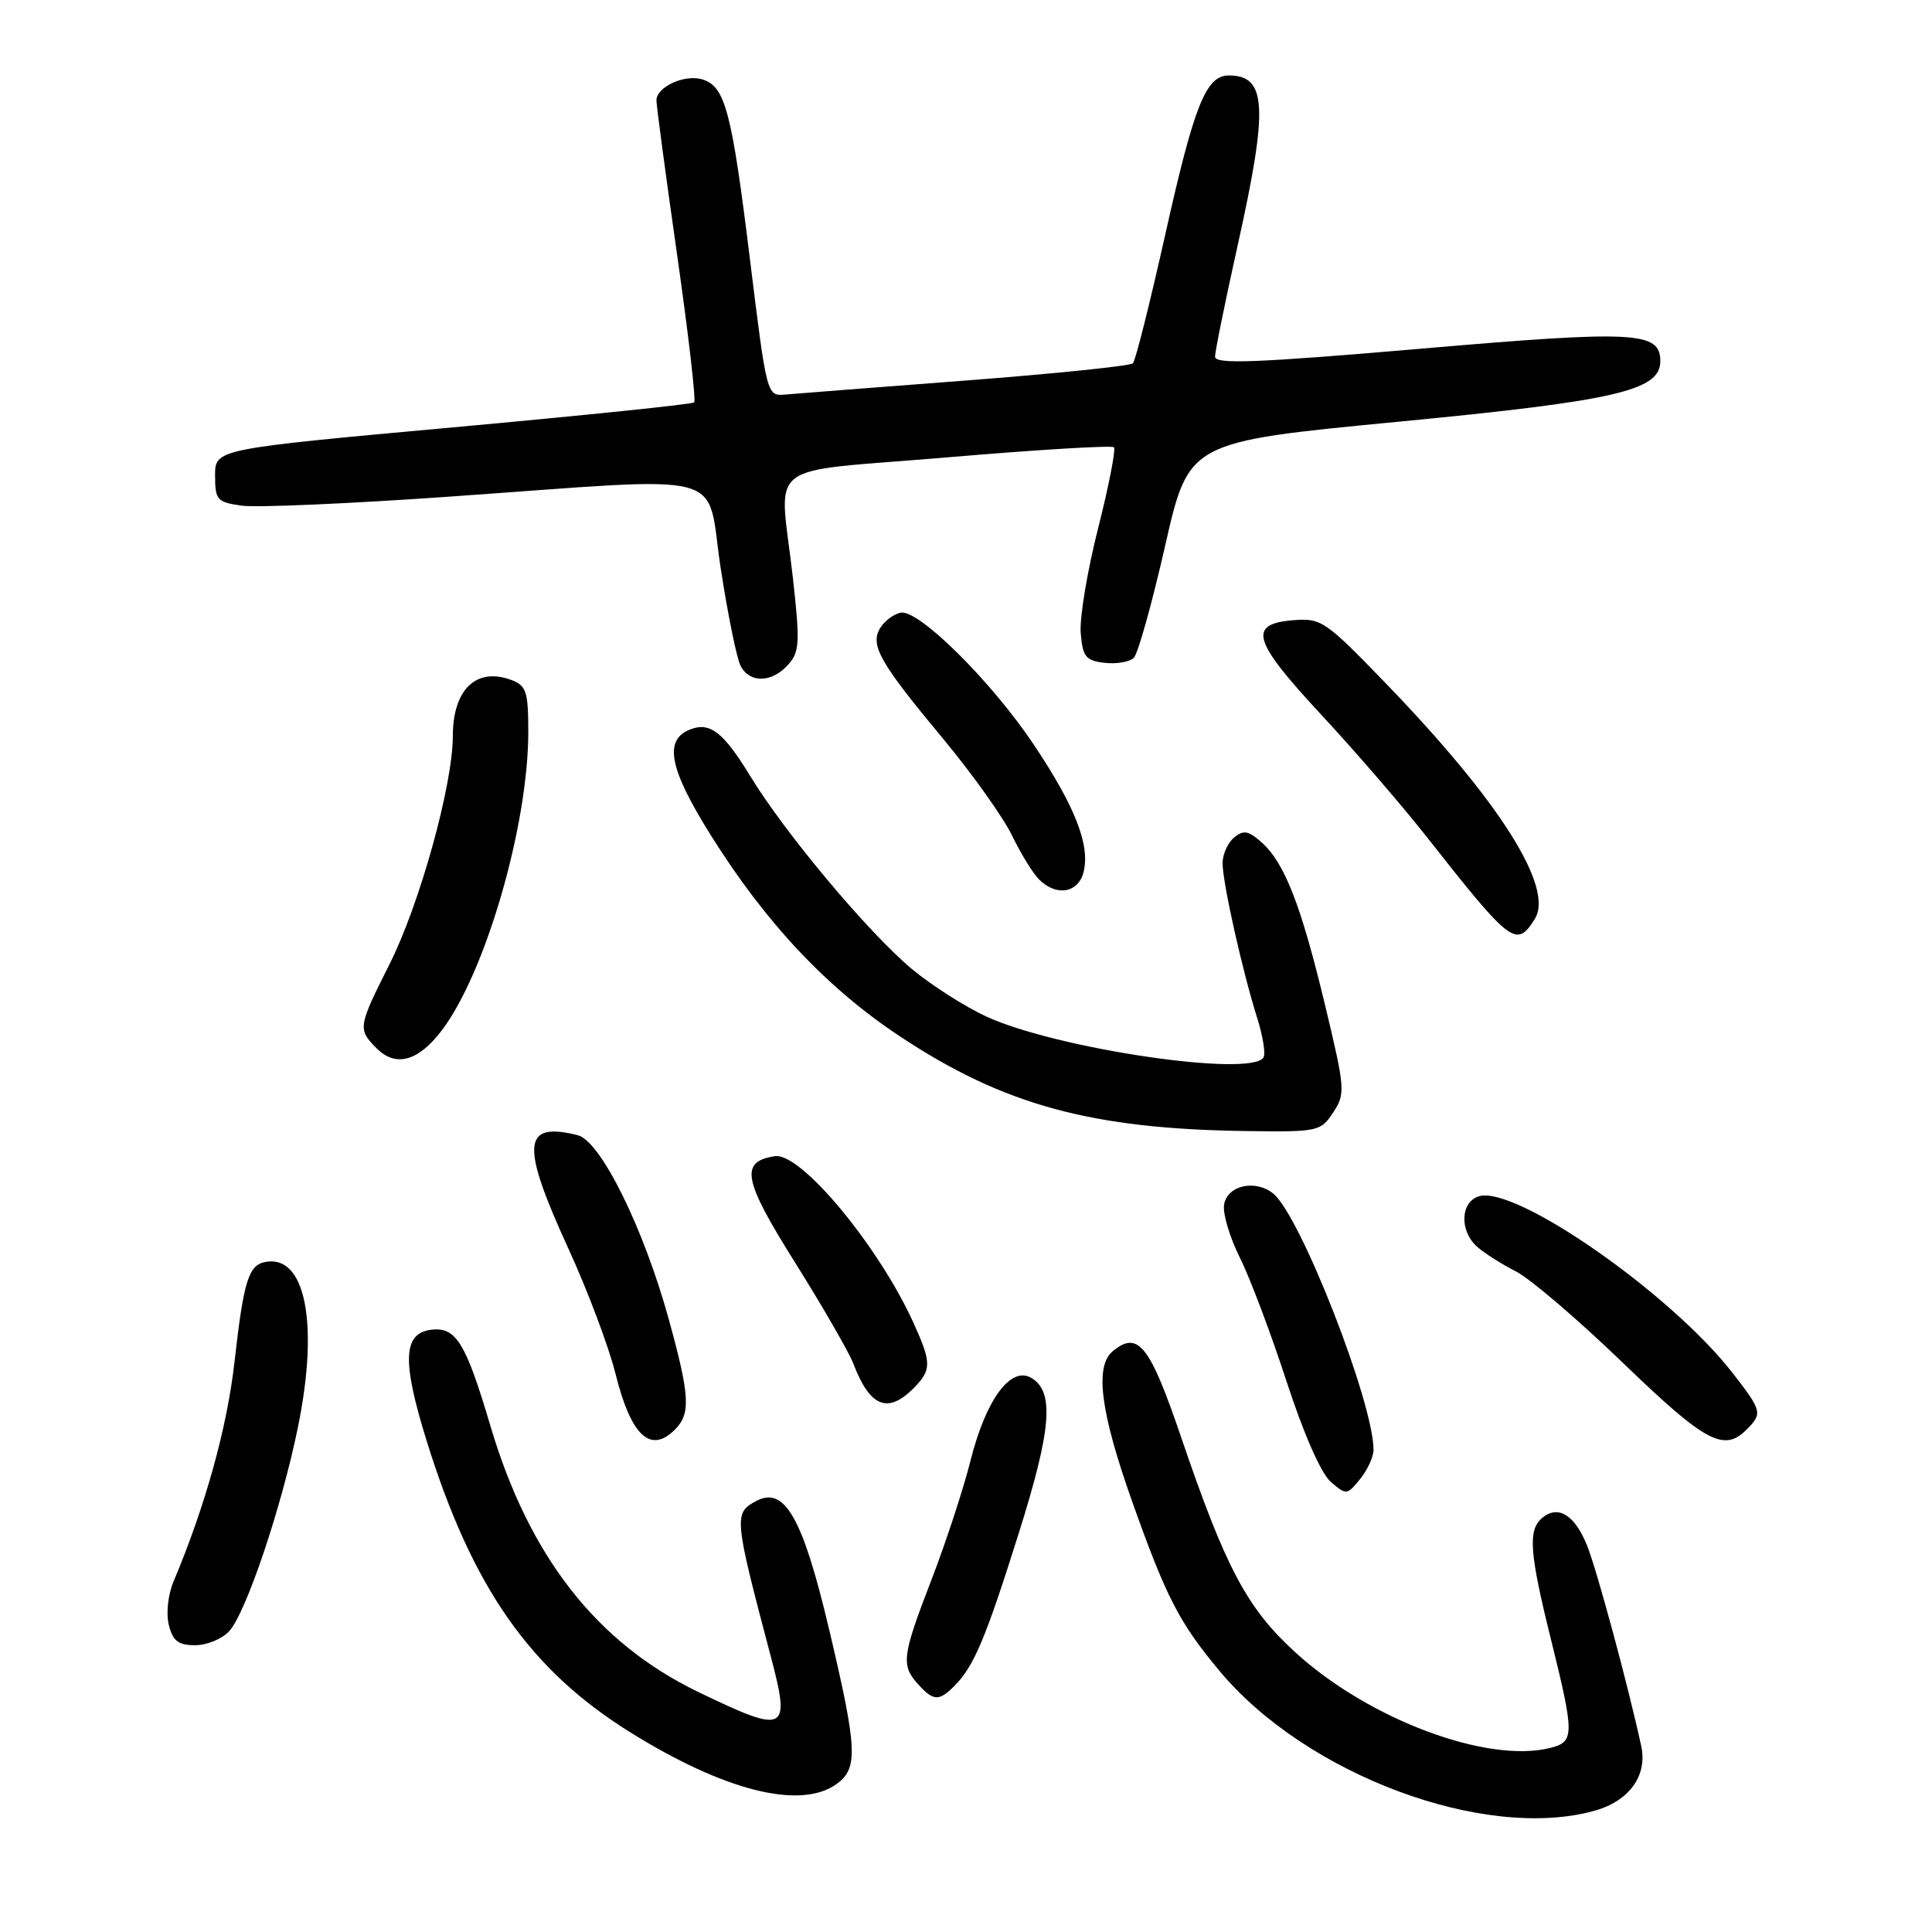 <?xml version="1.0" encoding="UTF-8" standalone="no"?>
<!DOCTYPE svg PUBLIC "-//W3C//DTD SVG 1.1//EN" "http://www.w3.org/Graphics/SVG/1.1/DTD/svg11.dtd" >
<svg xmlns="http://www.w3.org/2000/svg" xmlns:xlink="http://www.w3.org/1999/xlink" version="1.1" viewBox="0 0 256 256">
 <g >
 <path fill="currentColor"
d=" M 211.26 239.94 C 215.88 238.66 218.32 235.28 217.47 231.36 C 215.77 223.48 211.61 208.07 210.31 204.83 C 208.69 200.76 206.47 199.37 204.37 201.11 C 202.44 202.71 202.64 205.65 205.50 217.19 C 208.65 229.91 208.64 230.80 205.41 231.61 C 197.06 233.71 181.33 227.81 171.63 218.94 C 165.23 213.09 162.41 207.78 156.53 190.51 C 152.36 178.23 150.80 176.26 147.45 179.04 C 145.02 181.06 145.81 187.12 150.06 199.08 C 154.55 211.71 156.30 215.08 161.62 221.44 C 173.10 235.18 196.72 243.98 211.26 239.94 Z  M 110.78 236.44 C 113.74 234.37 113.63 231.85 109.89 216.02 C 106.37 201.09 103.97 196.87 100.19 198.90 C 97.21 200.49 97.26 201.05 102.11 219.40 C 104.80 229.57 104.23 229.85 92.45 224.16 C 79.05 217.67 70.12 206.23 65.00 189.00 C 61.72 177.92 60.43 175.82 57.19 176.19 C 53.40 176.63 53.23 180.28 56.52 190.88 C 62.56 210.31 70.18 221.23 83.48 229.52 C 95.92 237.27 105.96 239.82 110.78 236.44 Z  M 126.45 223.41 C 129.04 220.81 130.56 217.23 134.96 203.26 C 139.32 189.42 139.74 184.45 136.69 182.60 C 133.95 180.93 130.64 185.41 128.59 193.57 C 127.65 197.32 125.33 204.39 123.44 209.29 C 119.52 219.44 119.37 220.64 121.65 223.17 C 123.68 225.41 124.41 225.45 126.45 223.41 Z  M 30.38 216.13 C 32.62 213.66 37.34 199.63 39.49 189.05 C 42.29 175.31 40.46 166.17 35.13 167.22 C 32.93 167.66 32.28 169.76 31.08 180.40 C 30.10 189.15 27.21 199.55 22.99 209.57 C 22.26 211.31 21.99 213.81 22.37 215.32 C 22.90 217.44 23.63 218.00 25.86 218.00 C 27.42 218.00 29.45 217.16 30.38 216.13 Z  M 182.00 192.12 C 182.00 185.86 172.33 161.13 168.73 158.17 C 166.34 156.21 162.56 157.08 162.19 159.67 C 162.02 160.86 162.97 164.01 164.30 166.67 C 165.63 169.33 168.40 176.68 170.46 183.00 C 172.71 189.92 175.04 195.23 176.32 196.34 C 178.39 198.13 178.48 198.12 180.22 195.98 C 181.20 194.77 182.00 193.03 182.00 192.12 Z  M 89.43 189.43 C 91.54 187.31 91.42 185.00 88.63 174.86 C 85.28 162.69 79.59 151.19 76.55 150.42 C 69.20 148.58 68.96 151.61 75.34 165.50 C 77.86 171.00 80.66 178.43 81.55 182.00 C 83.60 190.25 86.18 192.68 89.43 189.43 Z  M 231.43 189.43 C 233.57 187.29 233.49 186.96 229.55 181.89 C 221.31 171.32 200.72 157.00 195.94 158.52 C 193.49 159.30 193.38 163.15 195.75 165.22 C 196.71 166.07 199.02 167.53 200.87 168.47 C 202.73 169.41 209.11 174.86 215.05 180.59 C 225.98 191.13 228.42 192.44 231.43 189.43 Z  M 121.00 184.00 C 123.46 181.54 123.46 180.61 121.05 175.30 C 116.41 165.08 106.11 152.69 102.69 153.20 C 97.99 153.91 98.44 156.29 105.36 167.31 C 109.02 173.15 112.49 179.17 113.07 180.68 C 115.24 186.39 117.61 187.39 121.00 184.00 Z  M 176.66 147.40 C 178.29 144.91 178.24 144.29 175.57 133.15 C 172.38 119.88 170.21 114.32 167.16 111.61 C 165.42 110.06 164.76 109.95 163.52 110.98 C 162.68 111.68 162.00 113.20 162.00 114.37 C 161.99 116.92 164.64 128.75 166.58 134.87 C 167.34 137.28 167.72 139.64 167.42 140.12 C 165.78 142.79 139.94 138.97 130.68 134.69 C 127.83 133.37 123.40 130.54 120.83 128.40 C 115.06 123.58 104.02 110.40 99.42 102.85 C 95.87 97.03 94.10 95.64 91.49 96.64 C 87.92 98.01 88.64 101.81 94.14 110.60 C 101.44 122.28 109.58 130.94 119.33 137.38 C 133.03 146.44 144.67 149.61 165.23 149.87 C 174.66 150.00 175.00 149.92 176.66 147.40 Z  M 58.51 136.57 C 64.32 128.96 70.00 109.38 70.00 96.99 C 70.00 91.63 69.74 90.84 67.75 90.10 C 63.10 88.37 60.00 91.36 60.00 97.56 C 60.00 104.02 55.60 119.86 51.60 127.79 C 47.42 136.10 47.38 136.38 49.93 138.93 C 52.44 141.44 55.42 140.63 58.51 136.57 Z  M 203.36 121.78 C 205.98 117.64 198.73 106.17 183.60 90.52 C 175.63 82.27 175.06 81.88 171.38 82.18 C 165.30 82.68 165.94 84.86 175.04 94.67 C 179.53 99.50 185.87 106.84 189.12 110.98 C 200.23 125.10 200.93 125.64 203.36 121.78 Z  M 143.58 115.55 C 144.47 112.00 142.46 106.85 136.97 98.65 C 131.38 90.29 121.72 80.71 119.34 81.18 C 118.45 81.36 117.24 82.25 116.66 83.17 C 115.23 85.45 116.50 87.71 124.99 97.92 C 128.84 102.55 132.94 108.31 134.10 110.71 C 135.26 113.11 136.87 115.73 137.68 116.53 C 139.97 118.82 142.88 118.34 143.58 115.55 Z  M 104.41 88.10 C 105.95 86.39 106.02 85.20 105.07 76.64 C 103.28 60.65 100.64 62.72 125.55 60.60 C 137.40 59.59 147.33 58.99 147.60 59.27 C 147.87 59.54 146.93 64.38 145.50 70.02 C 144.07 75.66 143.03 81.90 143.20 83.89 C 143.46 87.04 143.87 87.54 146.37 87.83 C 147.95 88.01 149.69 87.71 150.24 87.16 C 150.79 86.61 152.65 79.94 154.38 72.35 C 157.51 58.55 157.51 58.55 185.09 55.90 C 214.14 53.11 220.00 51.76 220.00 47.86 C 220.00 43.92 216.74 43.75 188.20 46.21 C 166.59 48.07 161.00 48.29 161.00 47.27 C 161.00 46.56 162.35 39.92 164.00 32.50 C 168.08 14.15 167.86 10.00 162.82 10.00 C 159.80 10.00 158.24 13.91 154.42 31.00 C 152.39 40.08 150.46 47.79 150.12 48.14 C 149.78 48.49 139.82 49.51 128.00 50.42 C 116.17 51.32 105.40 52.16 104.05 52.28 C 101.62 52.50 101.60 52.45 99.39 34.50 C 96.96 14.74 96.10 11.48 93.10 10.53 C 90.77 9.79 87.01 11.49 86.98 13.29 C 86.98 13.95 88.20 23.14 89.71 33.69 C 91.22 44.25 92.24 53.08 91.98 53.32 C 91.71 53.57 77.33 55.05 60.00 56.63 C 28.50 59.50 28.50 59.50 28.50 63.00 C 28.50 66.24 28.76 66.54 32.00 67.00 C 33.92 67.28 46.30 66.74 59.50 65.81 C 97.51 63.14 93.47 62.08 95.49 75.25 C 96.44 81.44 97.63 87.29 98.14 88.25 C 99.36 90.55 102.26 90.48 104.41 88.10 Z "/>
</g>
</svg>
